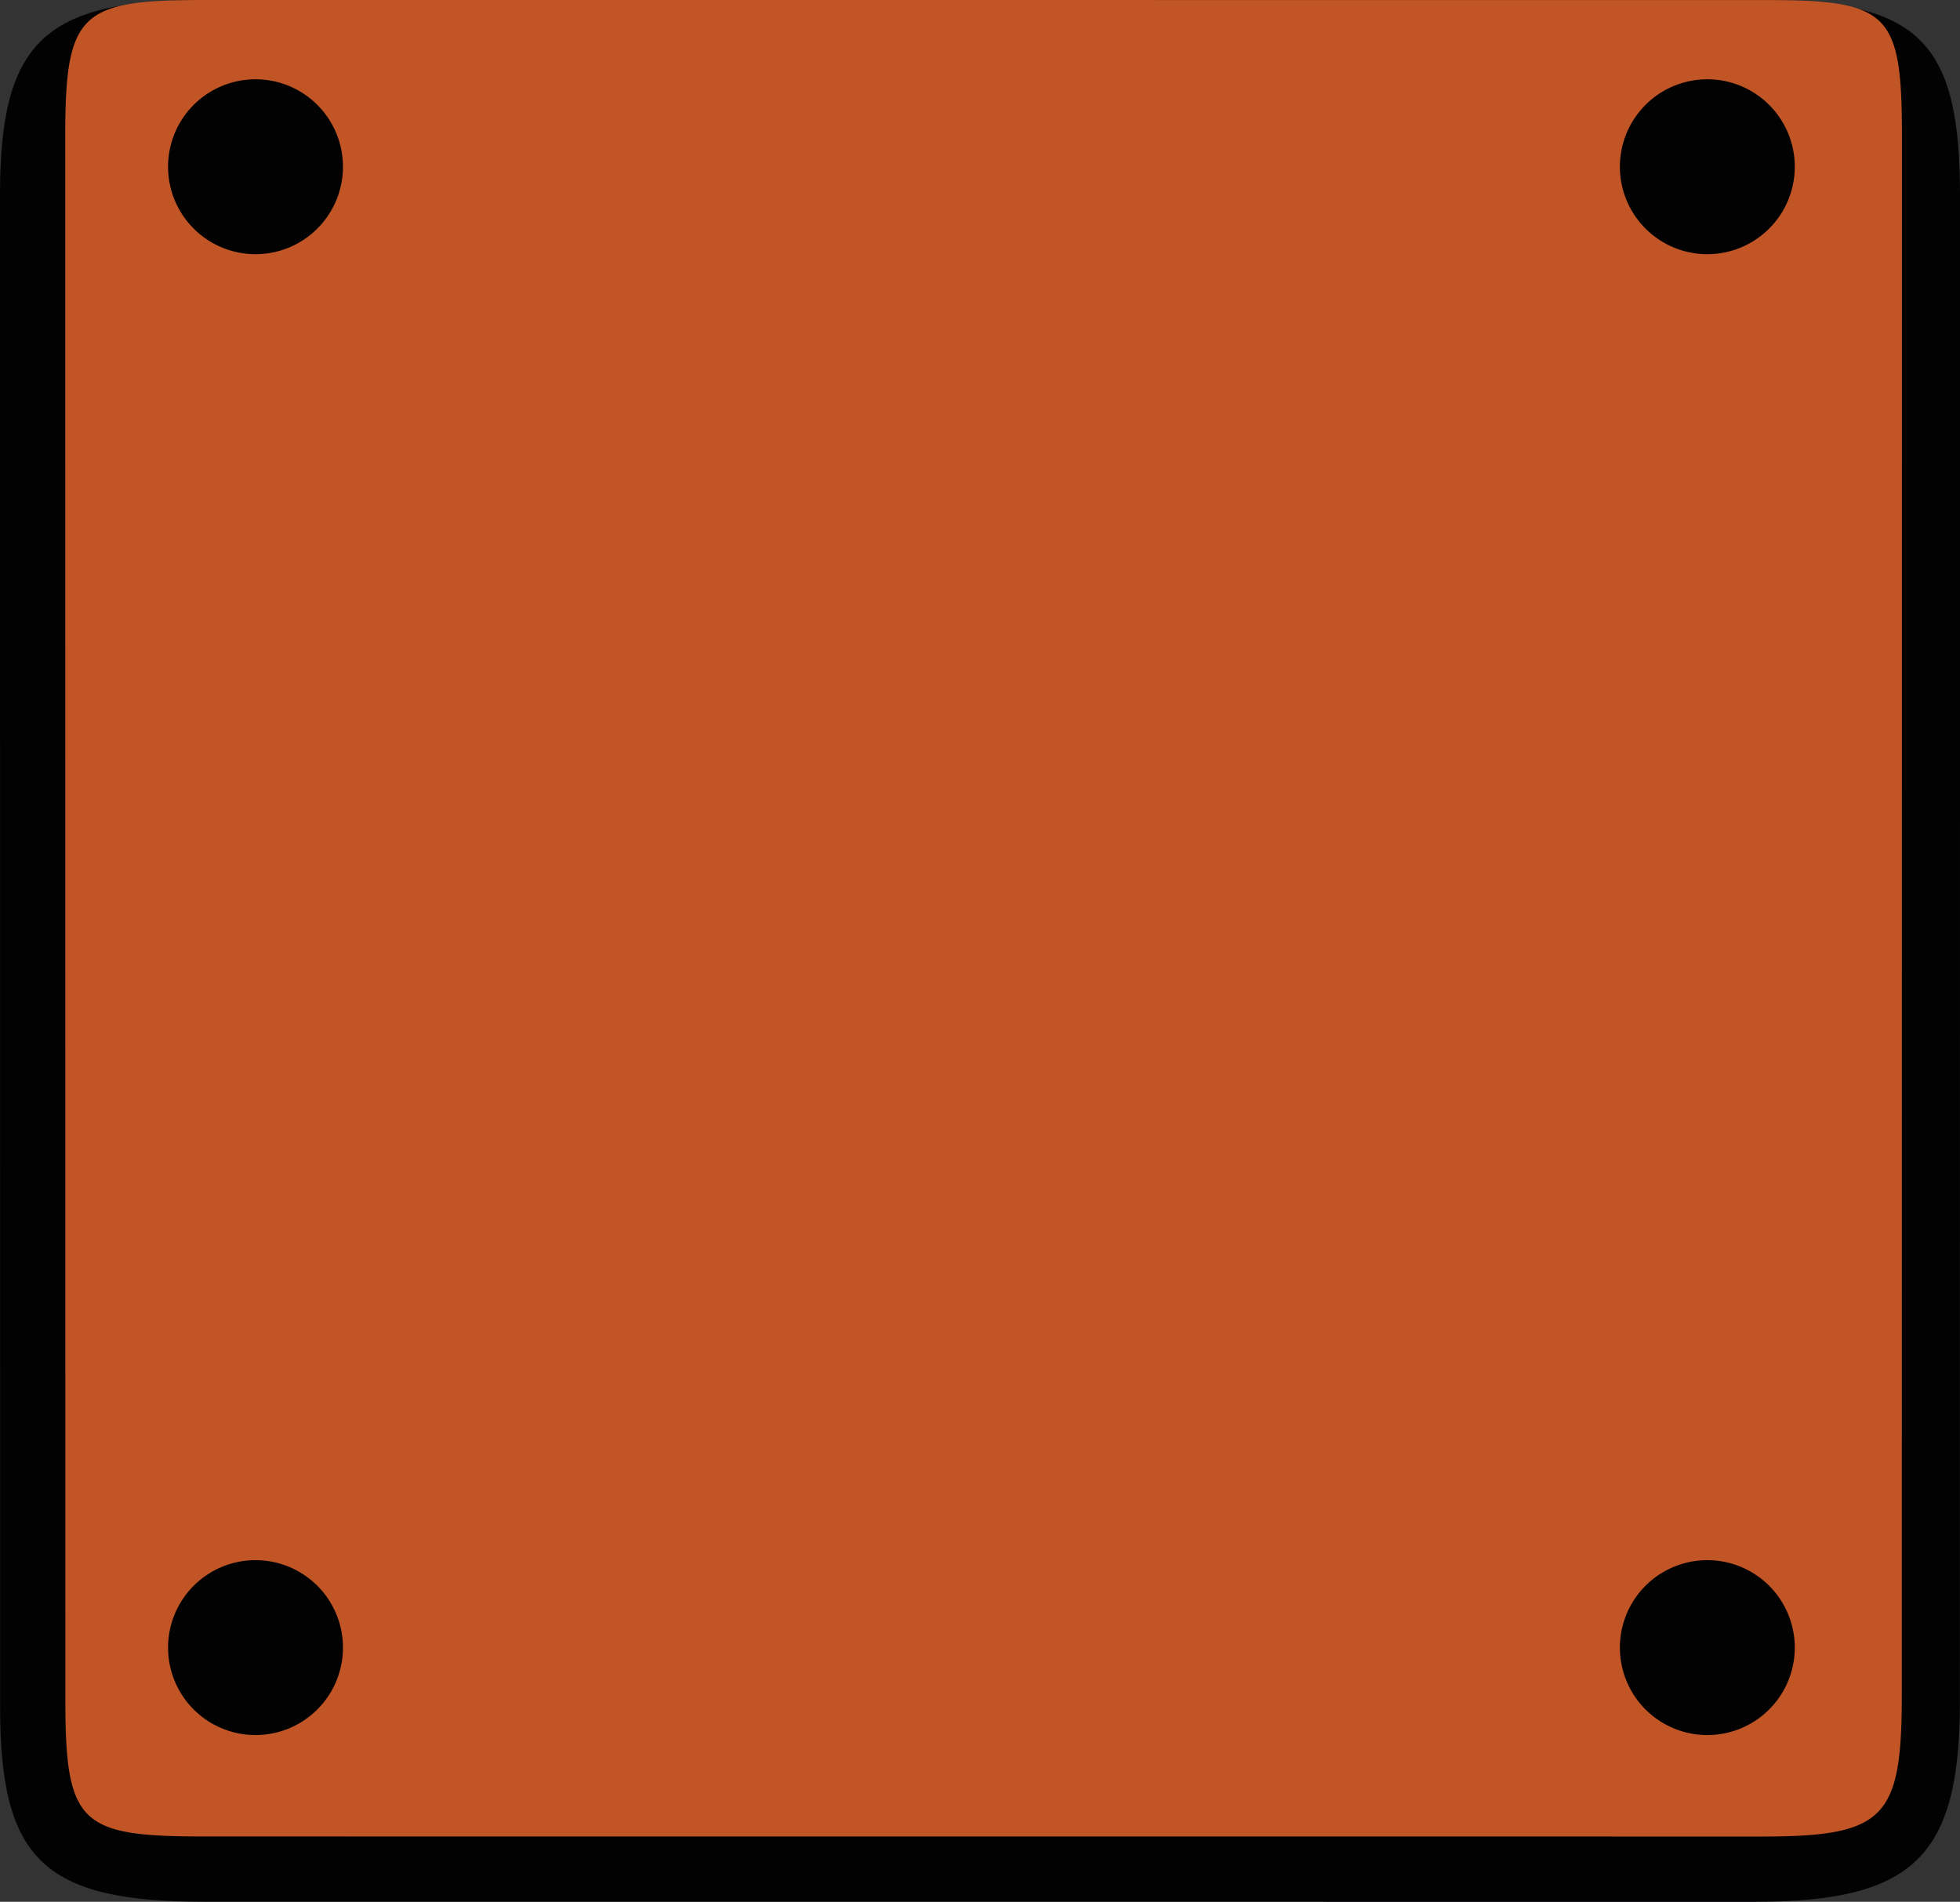 <svg version="1.1" id="Capa_1" x="0" y="0" xml:space="preserve" width="90.133" height="87.455" xmlns="http://www.w3.org/2000/svg"><rect width="100%" height="100%" fill="#333333" stroke="none"/><style type="text/css" id="style1">.st0{fill:#020203}.st3{fill:#c15525}</style><path class="st0" d="M337.294 4.566c0-1.671-1.084-3.066-3.843-3.066l-32.914.004c-2.204 0-3.326.896-3.694 2.106h-4.897c-.366-1.212-1.488-2.11-3.695-2.11l-32.914.004c-2.76 0-3.843 1.395-3.843 3.067V26.2c0 1.346.72 2.498 2.432 2.902v2.443c-1.712.404-2.432 1.556-2.432 2.901v21.631c0 1.345.72 2.498 2.432 2.902v2.443c-1.705.402-2.426 1.546-2.432 2.884v21.648c0 1.672 1.084 3.066 3.843 3.066l32.914.005c2.759 0 3.843-1.395 3.843-3.066v-.005h4.6c0 1.672 1.083 3.066 3.843 3.066l32.913.005c2.76 0 3.844-1.395 3.844-3.066V64.32c0-1.368-.744-2.537-2.521-2.921V59.07c1.685-.412 2.394-1.557 2.394-2.893v-21.83c0-1.335-.71-2.48-2.394-2.893v-2.327c1.749-.378 2.497-1.517 2.52-2.857l.001-21.704z" id="path1"/><path class="st0" d="M210.46 1.902c-.934-.324-2.28-.4-4.246-.4L134.398 1.5c-.009 0-2.727.05-3.616.229-4.423.683-5.749 3.031-5.749 8.746l.005 69.537c0 7.019 2.02 8.94 9.393 8.94l71.278.003c7.333 0 9.453-2.067 9.453-9.216l.005-69.243c0-5.36-1.07-7.74-4.707-8.594z" id="path2"/><path d="M151.06 13.19h38.635l7.309 6.934v20.188l-6.973 7.017h-10.47l-1.952 2.016.072 8.344H162.13V44.206l7.154-7.48 10.276-.13 1.886-1.563v-9.818l-1.82-1.821h-18.862l-1.756 1.69v10.87h-15.605V21.053zm11.07 49.44v10.428h15.682l-.09-10.427z" id="path3" style="fill:#fff"/><path d="m134.465 85.952 71.538.003c5.715 0 6.487-.817 6.487-6.532l.005-71.619c0-5.715-.567-6.302-6.281-6.302L134.432 1.5c-5.715 0-6.399.568-6.399 6.283l.005 71.921c0 5.716.712 6.248 6.427 6.248zm27.665-12.894V62.63h15.593l.089 10.427zm41.418-67.912a4.021 4.021 0 1 1 0 8.043 4.021 4.021 0 0 1 0-8.043zm0 68.099a4.021 4.021 0 1 1 0 8.043 4.021 4.021 0 0 1 0-8.043zm-60.145-52.192 7.657-7.864h38.634l7.31 6.935v20.188l-6.973 7.017h-10.47l-1.952 2.016.072 8.344H162.13V44.207l7.154-7.48 10.276-.13 1.886-1.564v-9.818l-1.82-1.821h-18.862l-1.756 1.69v10.87h-15.605zm-6.62-15.907a4.021 4.021 0 1 1 0 8.043 4.021 4.021 0 0 1 0-8.043zm0 68.099a4.021 4.021 0 1 1-.001 8.043 4.021 4.021 0 0 1 0-8.043z" id="path4" style="fill:#ffdd04"/><path class="st3" d="M251.494 64.324c0-1.671 1.084-3.066 3.843-3.066l32.914-.005c2.76 0 3.844 1.395 3.844 3.066v21.636h-40.601V64.324zm62.083-8.245V34.443c0-1.671-1.084-3.066-3.844-3.066l-31.066.005c-2.76 0-3.844 1.395-3.844 3.066v21.631zM296.693 4.57l.173 21.63h40.428V4.567c0-1.671-1.084-3.066-3.843-3.066l-32.914.004c-2.76 0-3.844 1.395-3.844 3.067zm-45.2 51.508h18.837V34.443c0-1.671-1.085-3.066-3.844-3.066l-11.149.005c-2.76 0-3.843 1.395-3.843 3.066v21.631zm85.674 29.876.127-21.635c0-1.672-1.084-3.067-3.843-3.067l-32.914.005c-2.76 0-3.844 1.395-3.844 3.067v21.63h40.474zm-45.072-59.753V4.566c0-1.671-1.085-3.066-3.844-3.066l-32.914.004c-2.76 0-3.843 1.395-3.843 3.067V26.2zm45.2 29.781-.128-21.635c0-1.672-1.084-3.067-3.843-3.067l-11.15.005c-2.759 0-3.843 1.395-3.843 3.067v21.726z" id="path5"/><path class="st0" d="M80.886.002 9.366 0C2.012 0 0 1.93 0 8.975l.005 69.537c0 7.019 2.019 8.94 9.393 8.94l71.278.003c7.332 0 9.453-2.067 9.453-9.216l.005-69.243c0-7.145-1.902-8.994-9.248-8.994z" id="path6"/><path class="st3" d="m9.432 84.452 71.538.003c5.715 0 6.487-.817 6.487-6.532l.006-71.619c0-5.715-.567-6.302-6.282-6.302L9.4 0C3.685 0 3 .568 3 6.283l.006 71.921c0 5.716.712 6.248 6.427 6.248zM78.514 3.646a4.021 4.021 0 1 1 0 8.043 4.021 4.021 0 0 1 0-8.043zm0 68.099a4.021 4.021 0 1 1 0 8.043 4.021 4.021 0 0 1 0-8.043zM11.75 3.646a4.021 4.021 0 1 1 0 8.043 4.021 4.021 0 0 1 0-8.043zm0 68.099a4.021 4.021 0 1 1 0 8.043 4.021 4.021 0 0 1 0-8.043z" id="path7"/></svg>